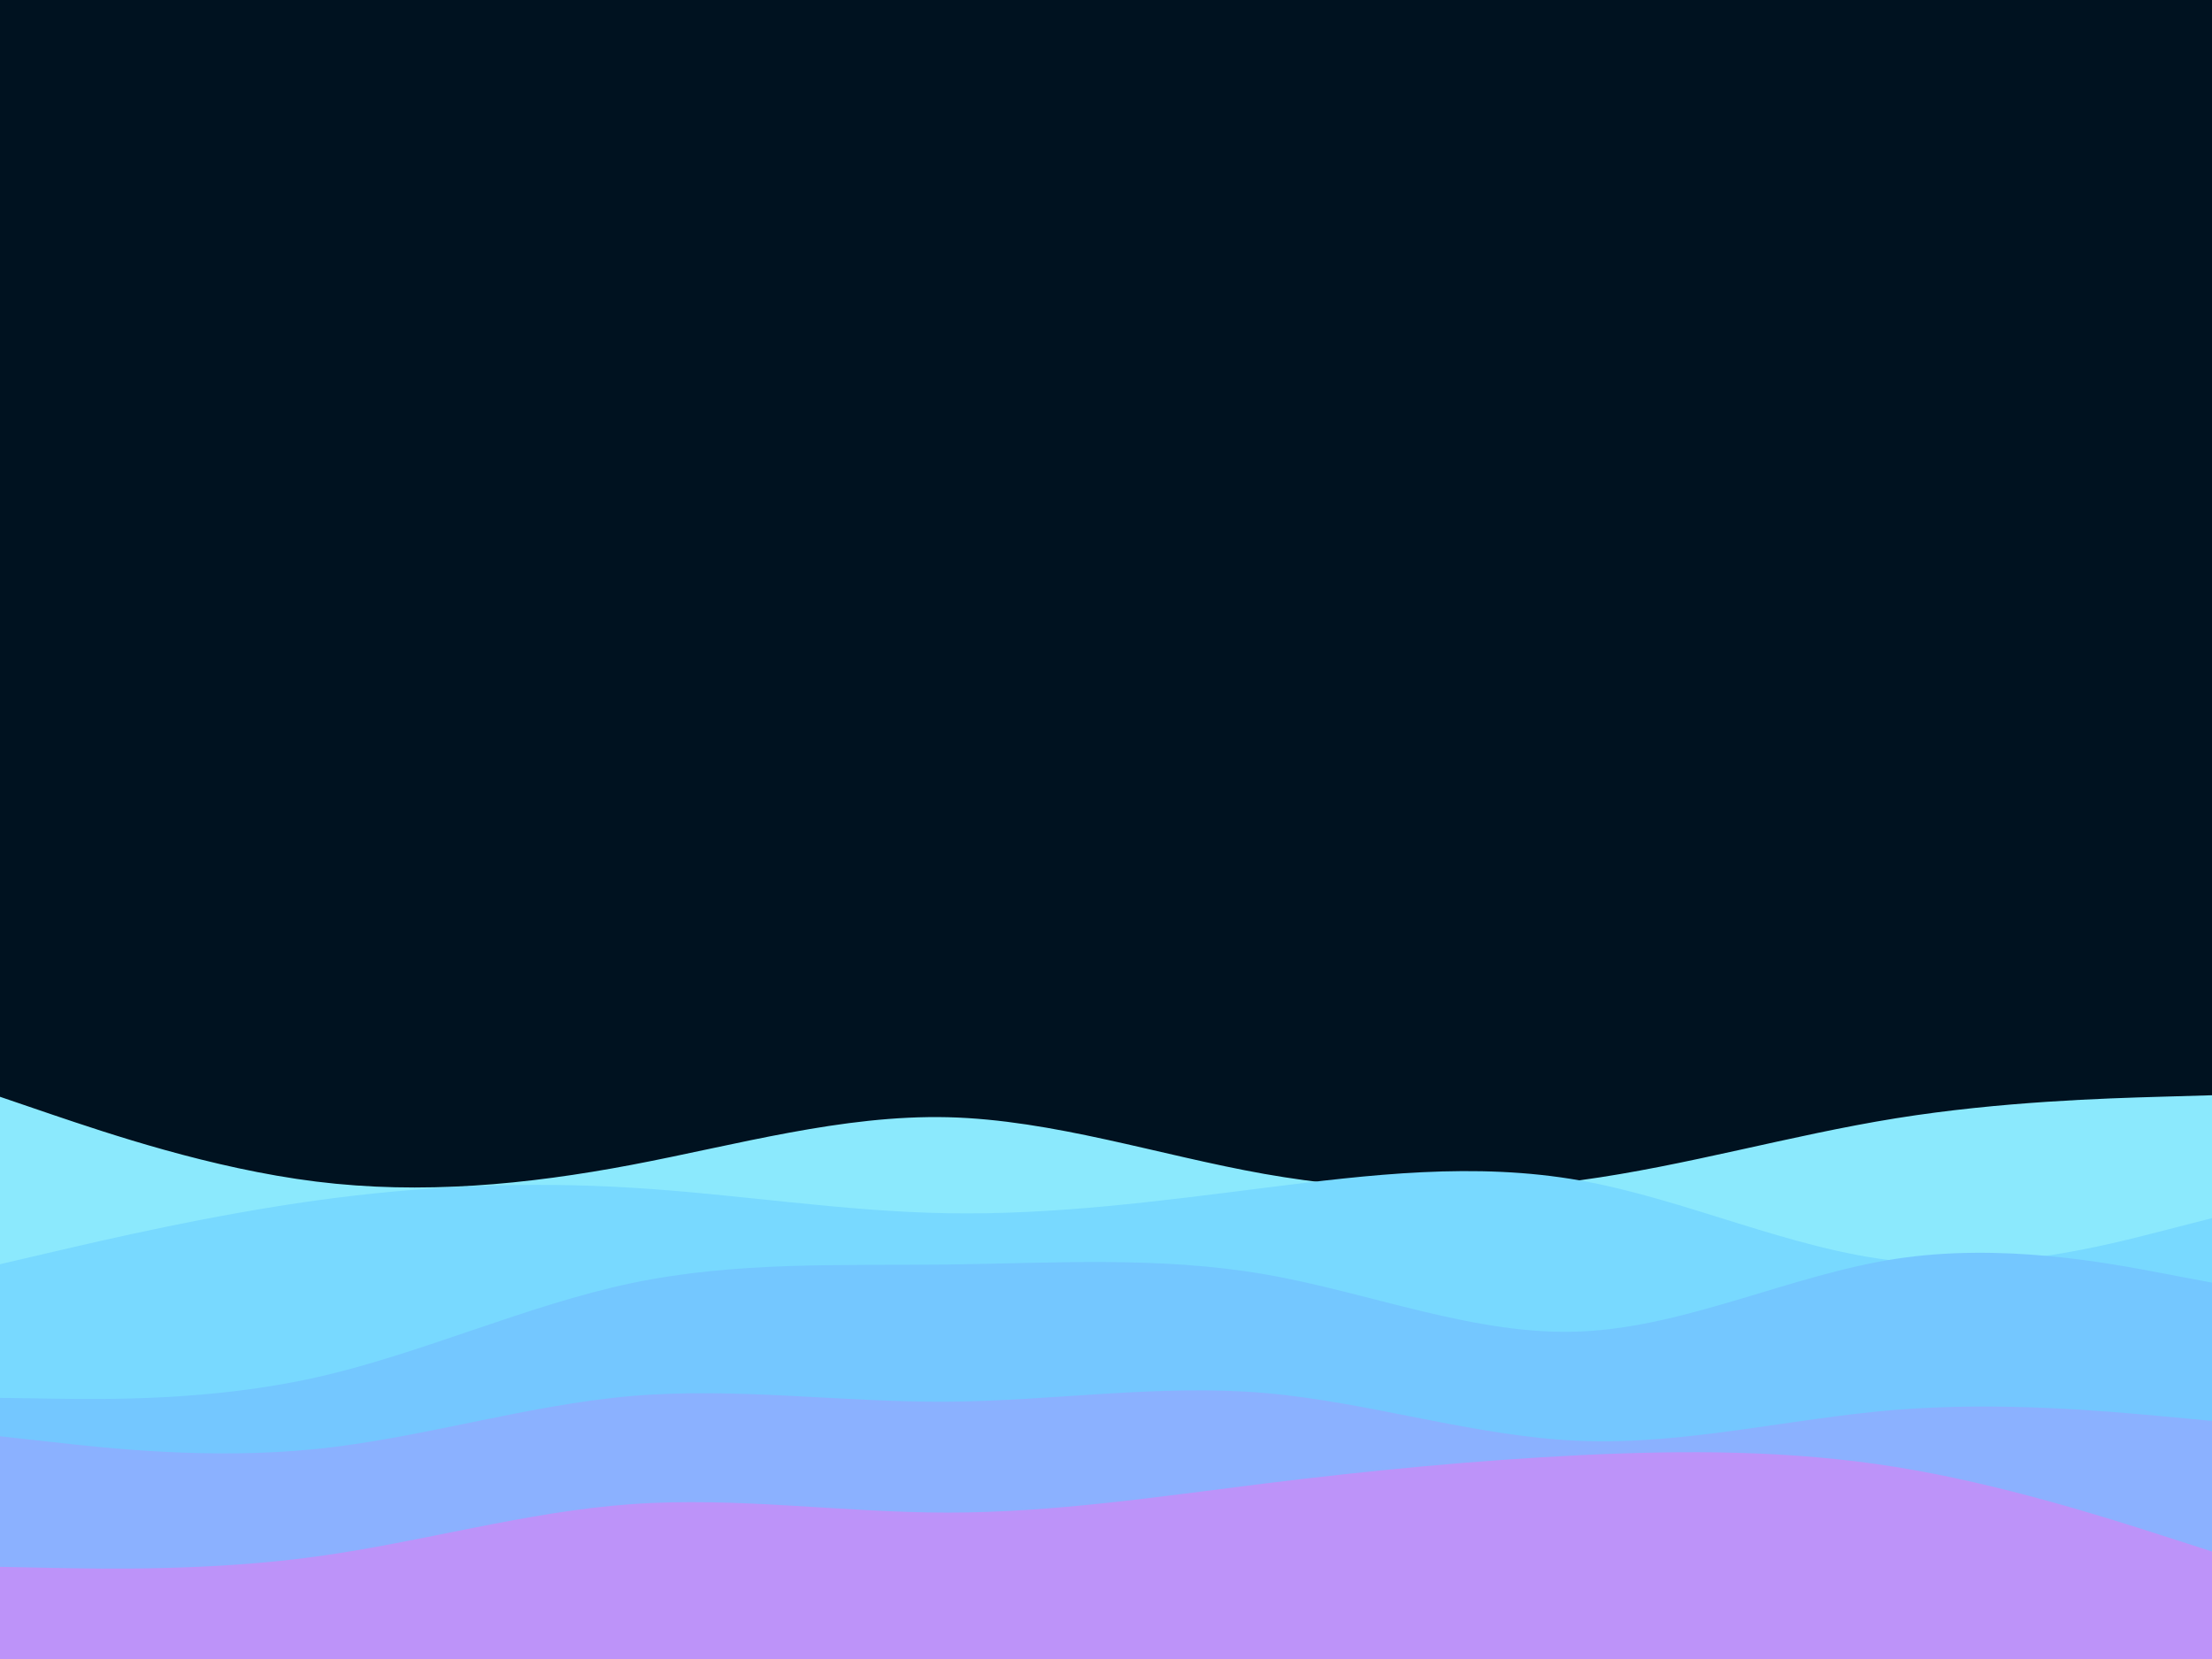 <svg id="visual" viewBox="0 0 1440 1080" width="1440" height="1080" xmlns="http://www.w3.org/2000/svg" xmlns:xlink="http://www.w3.org/1999/xlink" version="1.1"><rect x="0" y="0" width="1440" height="1080" fill="#001220"></rect><path d="M0 714L34.3 725.7C68.7 737.3 137.3 760.7 205.8 769.2C274.3 777.7 342.7 771.3 411.2 758.3C479.7 745.3 548.3 725.7 617 727.3C685.7 729 754.3 752 823 764.2C891.7 776.3 960.3 777.7 1028.8 768.3C1097.3 759 1165.7 739 1234.2 728C1302.7 717 1371.3 715 1405.7 714L1440 713L1440 1081L1405.7 1081C1371.3 1081 1302.7 1081 1234.2 1081C1165.7 1081 1097.3 1081 1028.8 1081C960.3 1081 891.7 1081 823 1081C754.3 1081 685.7 1081 617 1081C548.3 1081 479.7 1081 411.2 1081C342.7 1081 274.3 1081 205.8 1081C137.3 1081 68.7 1081 34.3 1081L0 1081Z" fill="#8be9fd"></path><path d="M0 823L34.3 815C68.7 807 137.3 791 205.8 781.5C274.3 772 342.7 769 411.2 773.2C479.7 777.3 548.3 788.7 617 789.8C685.7 791 754.3 782 823 773.3C891.7 764.7 960.3 756.3 1028.8 768.5C1097.3 780.7 1165.7 813.3 1234.2 820.8C1302.7 828.3 1371.3 810.7 1405.7 801.8L1440 793L1440 1081L1405.7 1081C1371.3 1081 1302.7 1081 1234.2 1081C1165.7 1081 1097.3 1081 1028.8 1081C960.3 1081 891.7 1081 823 1081C754.3 1081 685.7 1081 617 1081C548.3 1081 479.7 1081 411.2 1081C342.7 1081 274.3 1081 205.8 1081C137.3 1081 68.7 1081 34.3 1081L0 1081Z" fill="#78d9ff"></path><path d="M0 910L34.3 910.5C68.7 911 137.3 912 205.8 896.7C274.3 881.3 342.7 849.7 411.2 835.3C479.7 821 548.3 824 617 823.2C685.7 822.3 754.3 817.7 823 829.5C891.7 841.3 960.3 869.7 1028.8 866.8C1097.3 864 1165.7 830 1234.2 819.5C1302.7 809 1371.3 822 1405.7 828.5L1440 835L1440 1081L1405.7 1081C1371.3 1081 1302.7 1081 1234.2 1081C1165.7 1081 1097.3 1081 1028.8 1081C960.3 1081 891.7 1081 823 1081C754.3 1081 685.7 1081 617 1081C548.3 1081 479.7 1081 411.2 1081C342.7 1081 274.3 1081 205.8 1081C137.3 1081 68.7 1081 34.3 1081L0 1081Z" fill="#74c7ff"></path><path d="M0 935L34.3 938.8C68.7 942.7 137.3 950.3 205.8 943.3C274.3 936.3 342.7 914.7 411.2 908.8C479.7 903 548.3 913 617 912.5C685.7 912 754.3 901 823 906.8C891.7 912.7 960.3 935.3 1028.8 938C1097.3 940.7 1165.7 923.3 1234.2 917.8C1302.7 912.3 1371.3 918.7 1405.7 921.8L1440 925L1440 1081L1405.7 1081C1371.3 1081 1302.7 1081 1234.2 1081C1165.7 1081 1097.3 1081 1028.8 1081C960.3 1081 891.7 1081 823 1081C754.3 1081 685.7 1081 617 1081C548.3 1081 479.7 1081 411.2 1081C342.7 1081 274.3 1081 205.8 1081C137.3 1081 68.7 1081 34.3 1081L0 1081Z" fill="#8bb1ff"></path><path d="M0 1020L34.3 1020.7C68.7 1021.3 137.3 1022.7 205.8 1013.3C274.3 1004 342.7 984 411.2 979.2C479.7 974.3 548.3 984.7 617 984.7C685.7 984.7 754.3 974.3 823 965.8C891.7 957.3 960.3 950.7 1028.8 947.3C1097.3 944 1165.7 944 1234.2 955C1302.7 966 1371.3 988 1405.7 999L1440 1010L1440 1081L1405.7 1081C1371.3 1081 1302.7 1081 1234.2 1081C1165.7 1081 1097.3 1081 1028.8 1081C960.3 1081 891.7 1081 823 1081C754.3 1081 685.7 1081 617 1081C548.3 1081 479.7 1081 411.2 1081C342.7 1081 274.3 1081 205.8 1081C137.3 1081 68.7 1081 34.3 1081L0 1081Z" fill="#bd93f9"></path></svg>